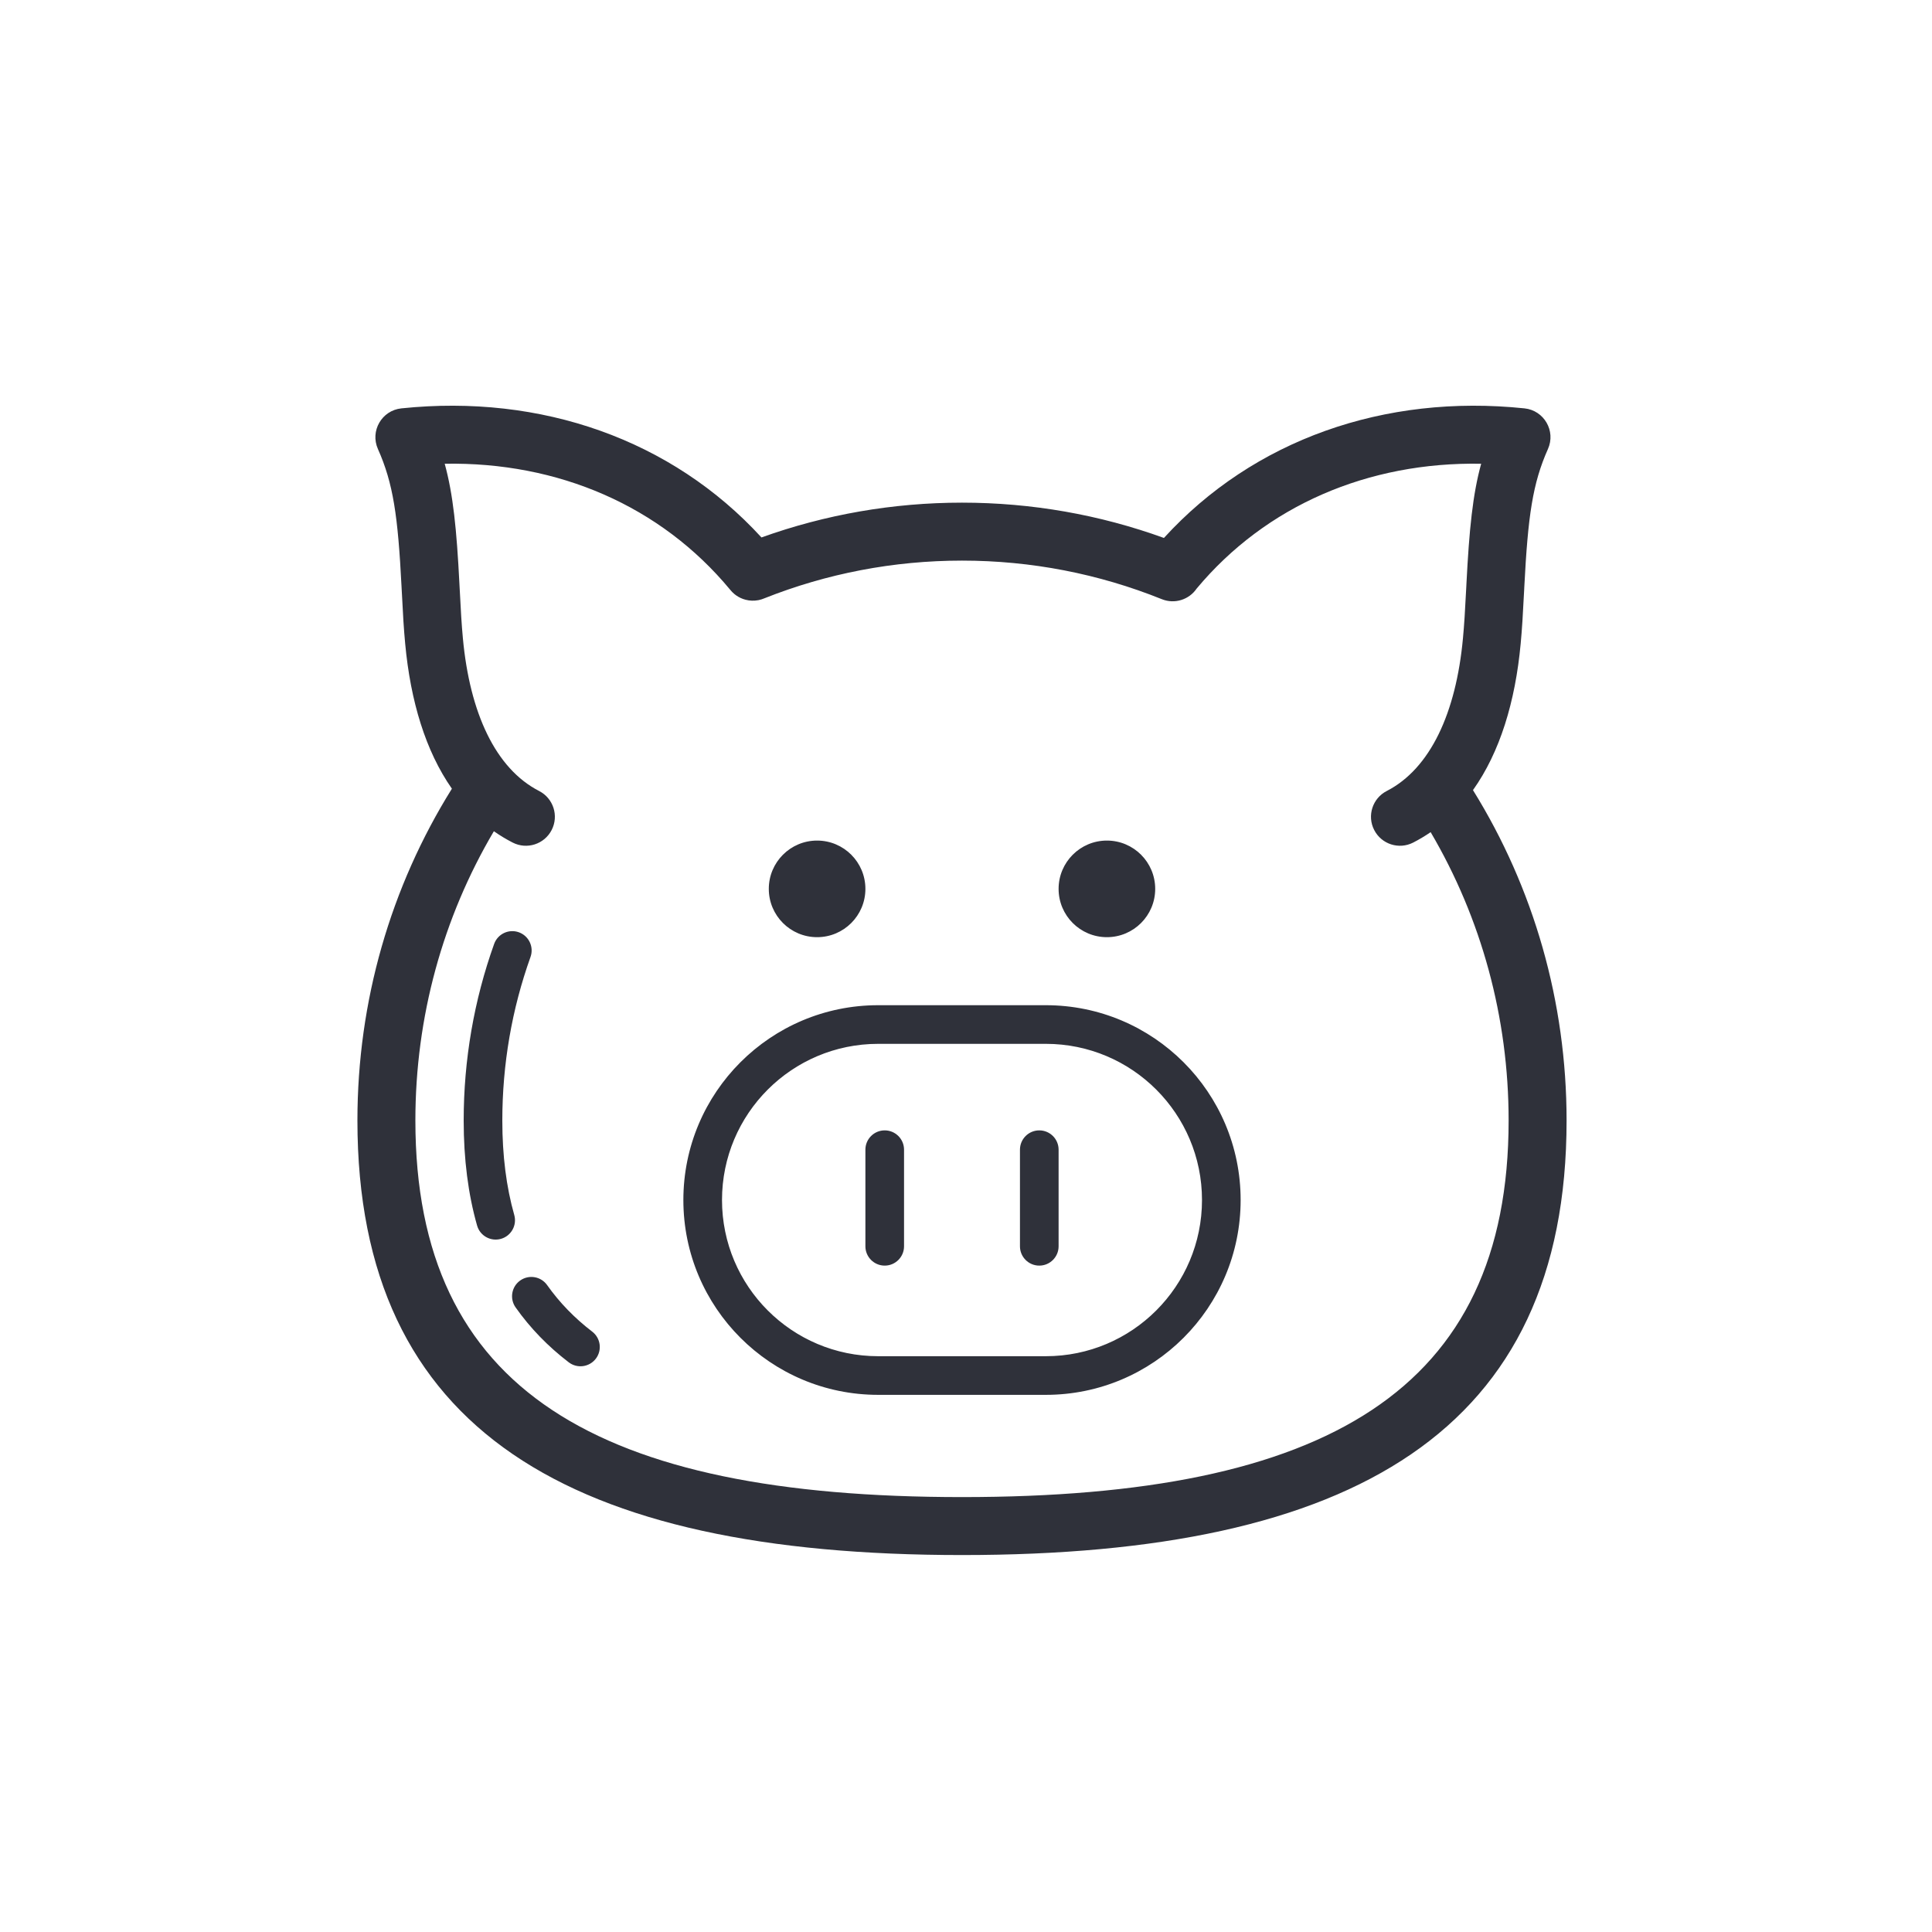<?xml version="1.0" encoding="UTF-8"?>
<svg width="100px" height="100px" viewBox="0 0 100 100" version="1.1" xmlns="http://www.w3.org/2000/svg" xmlns:xlink="http://www.w3.org/1999/xlink">
    <!-- Generator: Sketch 59.1 (86144) - https://sketch.com -->
    <title>Vector Files/100x100/Flattened/Subcategories/Pork</title>
    <desc>Created with Sketch.</desc>
    <g id="100x100/Flattened/Subcategories/Pork" stroke="none" stroke-width="1" fill="none" fill-rule="evenodd">
        <path d="M76.241,40.896 C79.387,45.967 81.086,51.854 81.086,57.996 C81.086,74.065 70.069,80.489 49.793,80.489 C29.517,80.489 18.5,74.065 18.5,57.996 C18.5,51.827 20.215,45.913 23.39,40.823 C22.027,38.873 21.247,36.285 20.972,33.316 C20.9,32.538 20.862,31.917 20.792,30.53 C20.788,30.453 20.788,30.453 20.784,30.376 C20.596,26.69 20.353,25.018 19.561,23.24 C19.146,22.308 19.761,21.243 20.775,21.137 C28.007,20.382 34.773,22.751 39.413,27.818 C42.718,26.632 46.215,26.017 49.793,26.017 C53.398,26.017 56.92,26.64 60.245,27.844 C64.886,22.759 71.663,20.381 78.908,21.137 C79.922,21.243 80.537,22.308 80.122,23.24 C79.33,25.017 79.087,26.688 78.898,30.376 C78.894,30.451 78.894,30.451 78.891,30.526 C78.82,31.916 78.782,32.537 78.71,33.316 C78.432,36.322 77.635,38.938 76.241,40.896 Z M74.05,43.072 C73.763,43.269 73.462,43.449 73.147,43.611 C72.41,43.989 71.506,43.698 71.128,42.961 C70.749,42.224 71.04,41.32 71.777,40.942 C74.034,39.783 75.366,36.896 75.722,33.04 C75.789,32.316 75.826,31.721 75.895,30.374 C75.898,30.299 75.898,30.299 75.902,30.223 C76.047,27.385 76.228,25.589 76.665,24.003 C70.818,23.9 65.531,26.163 61.938,30.465 C61.55,31.037 60.804,31.282 60.137,31.014 C56.872,29.7 53.38,29.017 49.793,29.017 C46.246,29.017 42.789,29.686 39.555,30.972 C39.468,31.009 39.378,31.038 39.286,31.057 C39.274,31.06 39.261,31.063 39.248,31.065 C39.031,31.106 38.808,31.099 38.596,31.044 C38.418,30.999 38.249,30.921 38.099,30.814 C38.07,30.794 38.042,30.772 38.014,30.749 C37.932,30.682 37.857,30.605 37.79,30.521 C34.196,26.182 28.889,23.9 23.018,24.003 C23.454,25.59 23.636,27.386 23.78,30.224 C23.784,30.301 23.784,30.301 23.788,30.377 C23.856,31.723 23.893,32.317 23.959,33.04 C24.316,36.896 25.647,39.783 27.905,40.942 C28.642,41.32 28.933,42.224 28.554,42.961 C28.176,43.698 27.272,43.989 26.535,43.611 C26.194,43.436 25.87,43.24 25.563,43.024 C22.921,47.5 21.5,52.638 21.5,57.996 C21.5,71.975 30.955,77.489 49.793,77.489 C68.63,77.489 78.086,71.975 78.086,57.996 C78.086,52.655 76.674,47.534 74.05,43.072 L74.05,43.072 Z M26.688,67.672 C26.369,67.221 26.475,66.597 26.926,66.278 C27.377,65.959 28.001,66.066 28.32,66.517 C28.964,67.426 29.741,68.226 30.653,68.925 C31.091,69.261 31.175,69.888 30.839,70.327 C30.503,70.765 29.875,70.848 29.437,70.512 C28.367,69.693 27.449,68.749 26.688,67.672 Z M25.576,48.859 C25.762,48.339 26.334,48.068 26.854,48.254 C27.374,48.44 27.645,49.013 27.459,49.533 C26.494,52.23 26,55.09 26,57.997 C26,59.821 26.209,61.447 26.618,62.888 C26.768,63.419 26.46,63.972 25.929,64.123 C25.397,64.273 24.844,63.965 24.694,63.434 C24.232,61.808 24,59.999 24,57.997 C24,54.86 24.534,51.773 25.576,48.859 Z M54.131,70.197 C58.596,70.197 62.215,66.577 62.215,62.113 C62.215,57.648 58.596,54.029 54.131,54.029 L45.455,54.029 C40.991,54.029 37.371,57.648 37.371,62.113 C37.371,66.577 40.991,70.197 45.455,70.197 L54.131,70.197 Z M54.131,72.197 L45.455,72.197 C39.886,72.197 35.371,67.682 35.371,62.113 C35.371,56.544 39.886,52.029 45.455,52.029 L54.131,52.029 C59.7,52.029 64.215,56.543 64.215,62.113 C64.215,67.682 59.7,72.197 54.131,72.197 Z M44.793,59.508 C44.793,58.956 45.241,58.508 45.793,58.508 C46.345,58.508 46.793,58.956 46.793,59.508 L46.793,64.508 C46.793,65.06 46.345,65.508 45.793,65.508 C45.241,65.508 44.793,65.06 44.793,64.508 L44.793,59.508 Z M52.793,59.508 C52.793,58.956 53.241,58.508 53.793,58.508 C54.345,58.508 54.793,58.956 54.793,59.508 L54.793,64.508 C54.793,65.06 54.345,65.508 53.793,65.508 C53.241,65.508 52.793,65.06 52.793,64.508 L52.793,59.508 Z M44.793,46.008 C44.793,47.389 43.674,48.508 42.293,48.508 C40.912,48.508 39.793,47.389 39.793,46.008 C39.793,44.627 40.912,43.508 42.293,43.508 C43.674,43.508 44.793,44.627 44.793,46.008 Z M59.793,46.008 C59.793,47.389 58.674,48.508 57.293,48.508 C55.912,48.508 54.793,47.389 54.793,46.008 C54.793,44.627 55.912,43.508 57.293,43.508 C58.674,43.508 59.793,44.627 59.793,46.008 Z" id="Pork" fill="#2F313A" fill-rule="nonzero"></path>
    </g>
</svg>